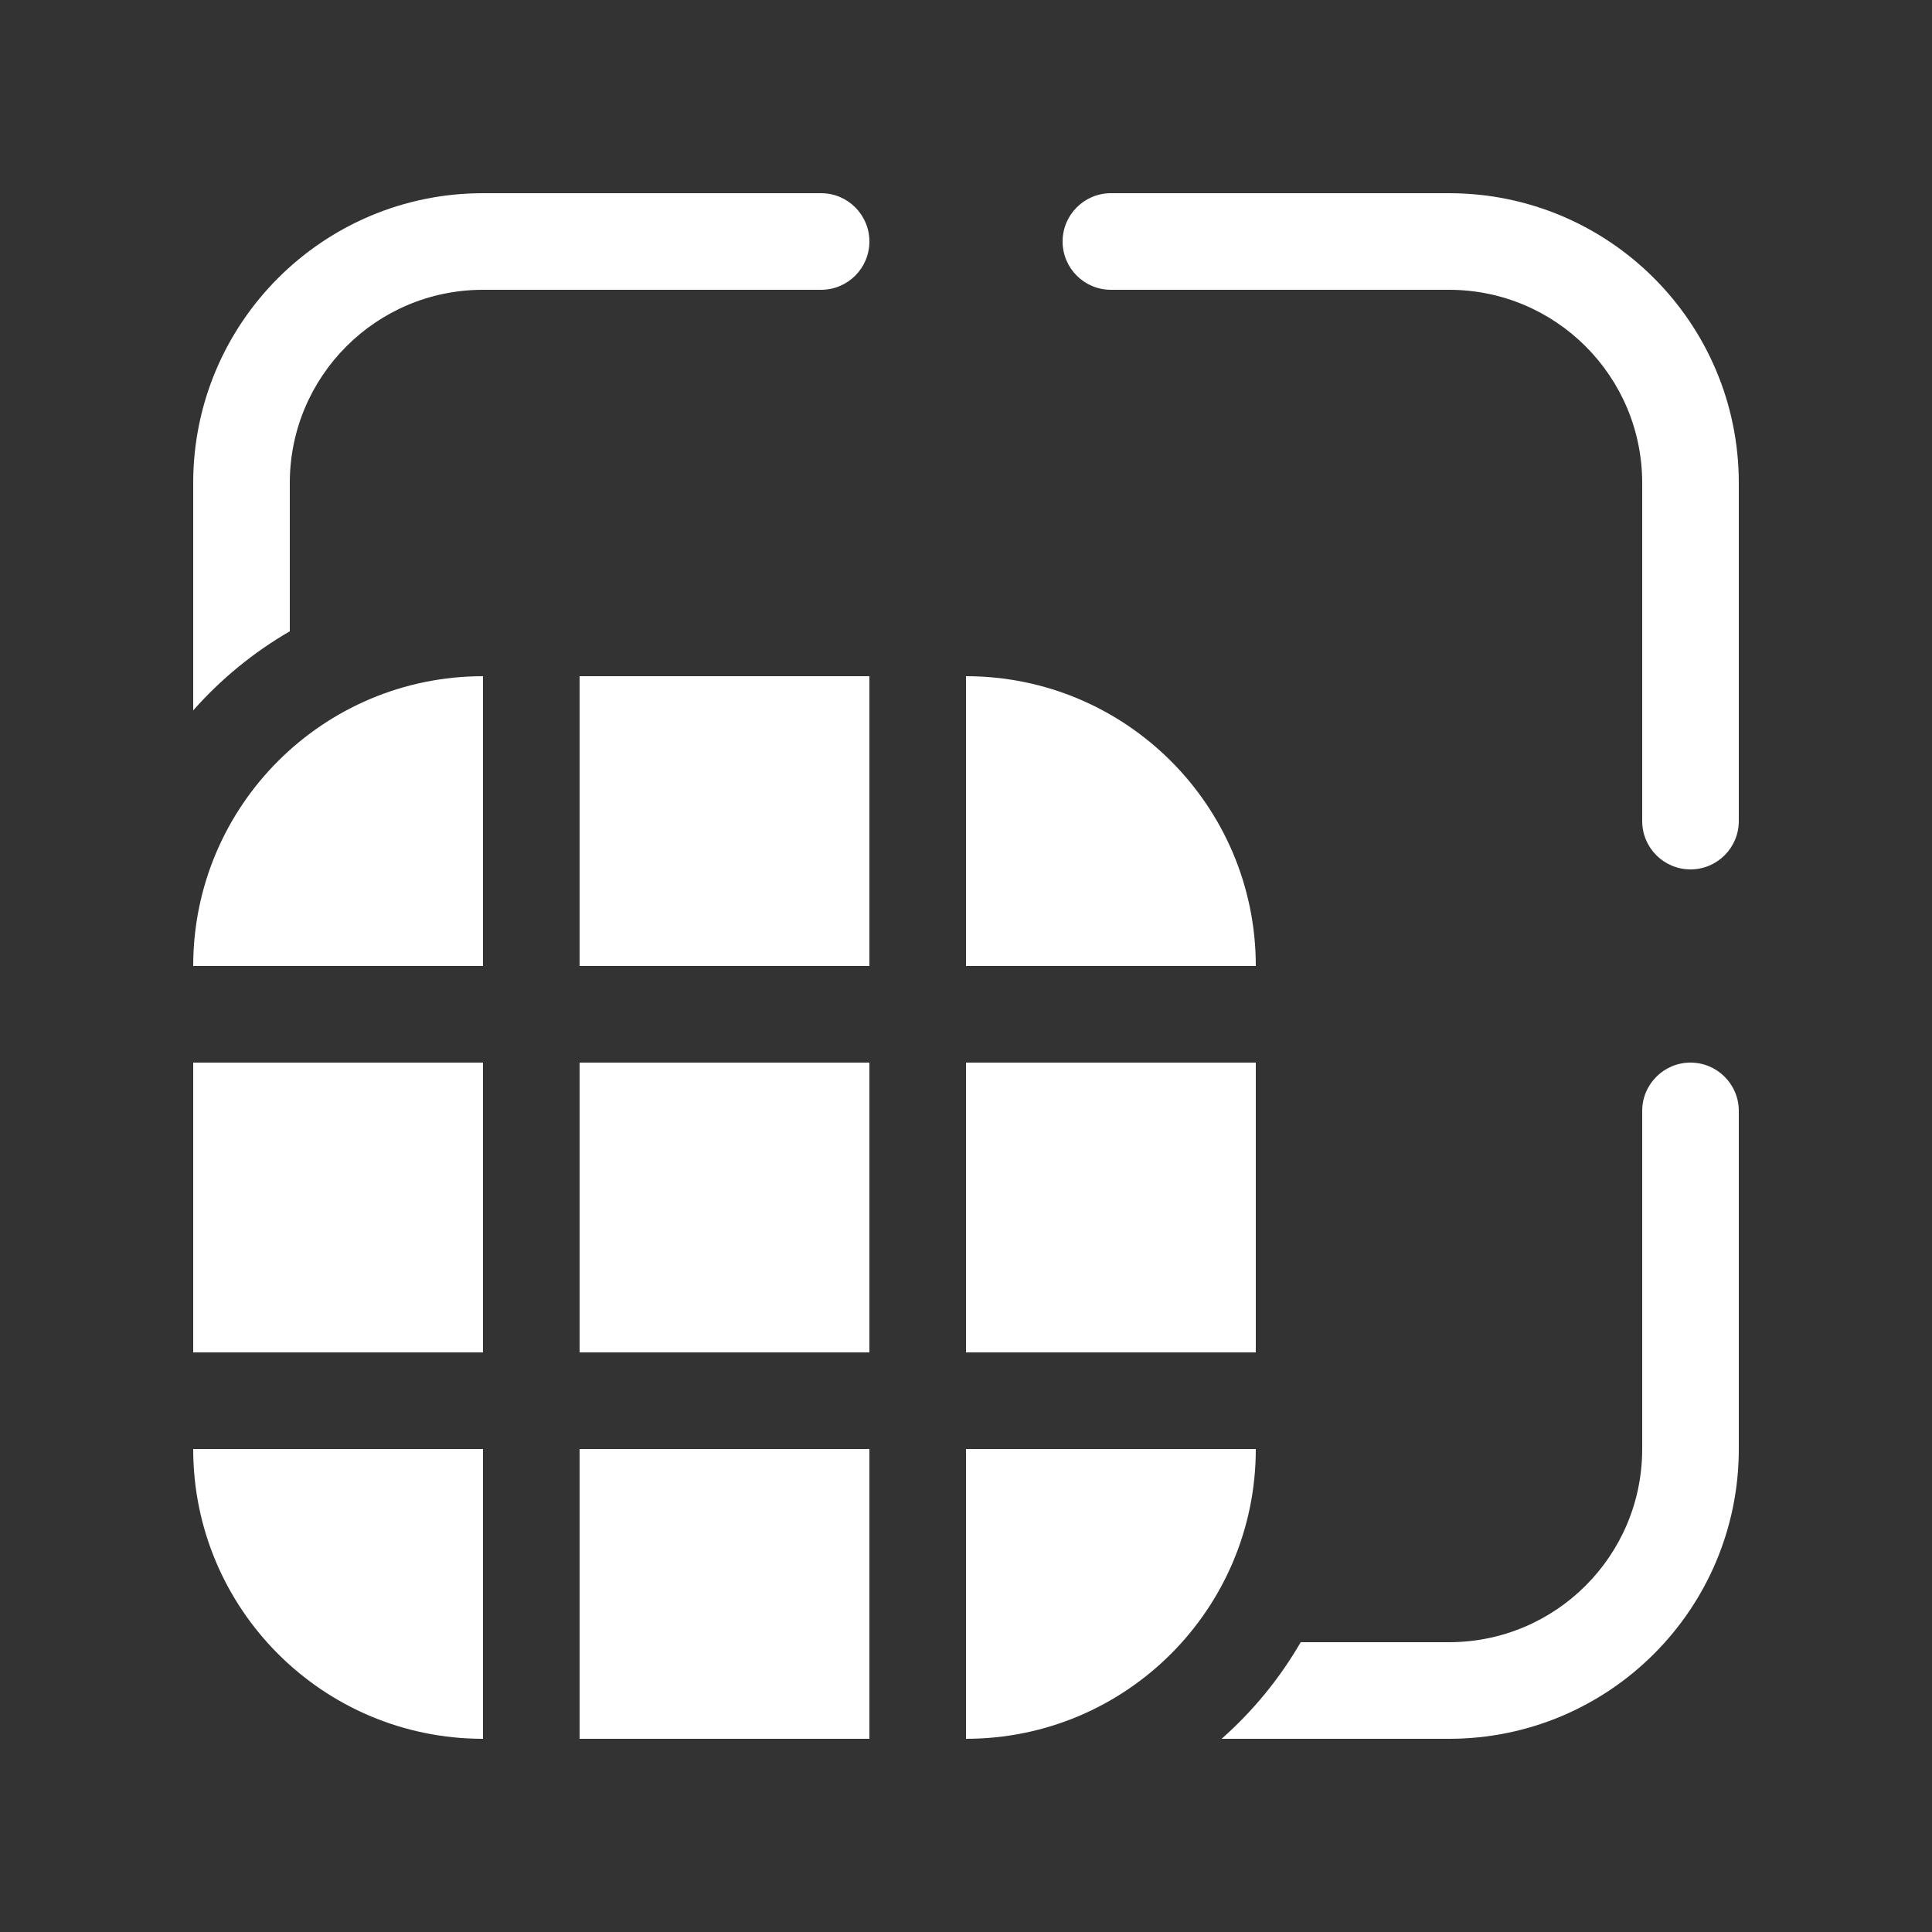 <svg width="20" height="20" viewBox="0 0 20 20" fill="none" xmlns="http://www.w3.org/2000/svg">
<rect x="0" y="0" width="20" height="20" fill="#333333" stroke="none"/>
<path d="M5 2C3.343 2 2 3.343 2 5V7.354C2.286 7.03 2.624 6.753 3 6.535V5C3 3.895 3.895 3 5 3H8.5C8.776 3 9 2.776 9 2.5C9 2.224 8.776 2 8.5 2H5ZM15 18H12.646C12.97 17.714 13.247 17.376 13.465 17H15C16.105 17 17 16.105 17 15V11.5C17 11.224 17.224 11 17.5 11C17.776 11 18 11.224 18 11.5V15C18 16.657 16.657 18 15 18ZM11.5 2C11.224 2 11 2.224 11 2.5C11 2.776 11.224 3 11.5 3H15C16.105 3 17 3.895 17 5V8.5C17 8.776 17.224 9 17.5 9C17.776 9 18 8.776 18 8.5V5C18 3.343 16.657 2 15 2H11.5ZM5 7C3.343 7 2 8.343 2 10H5L5 7ZM5 11V14H2V11H5ZM5 15H2C2 16.657 3.343 18 5 18L5 15ZM6 15H9V18H6V15ZM6 14H9L9 11H6V14ZM10 15H13C13 16.657 11.657 18 10 18V15ZM10 11L10 14H13V11H10ZM10 10L10 7C11.657 7 13 8.343 13 10H10ZM6 7H9V10H6L6 7Z" fill="#ffffff"/>
</svg>
